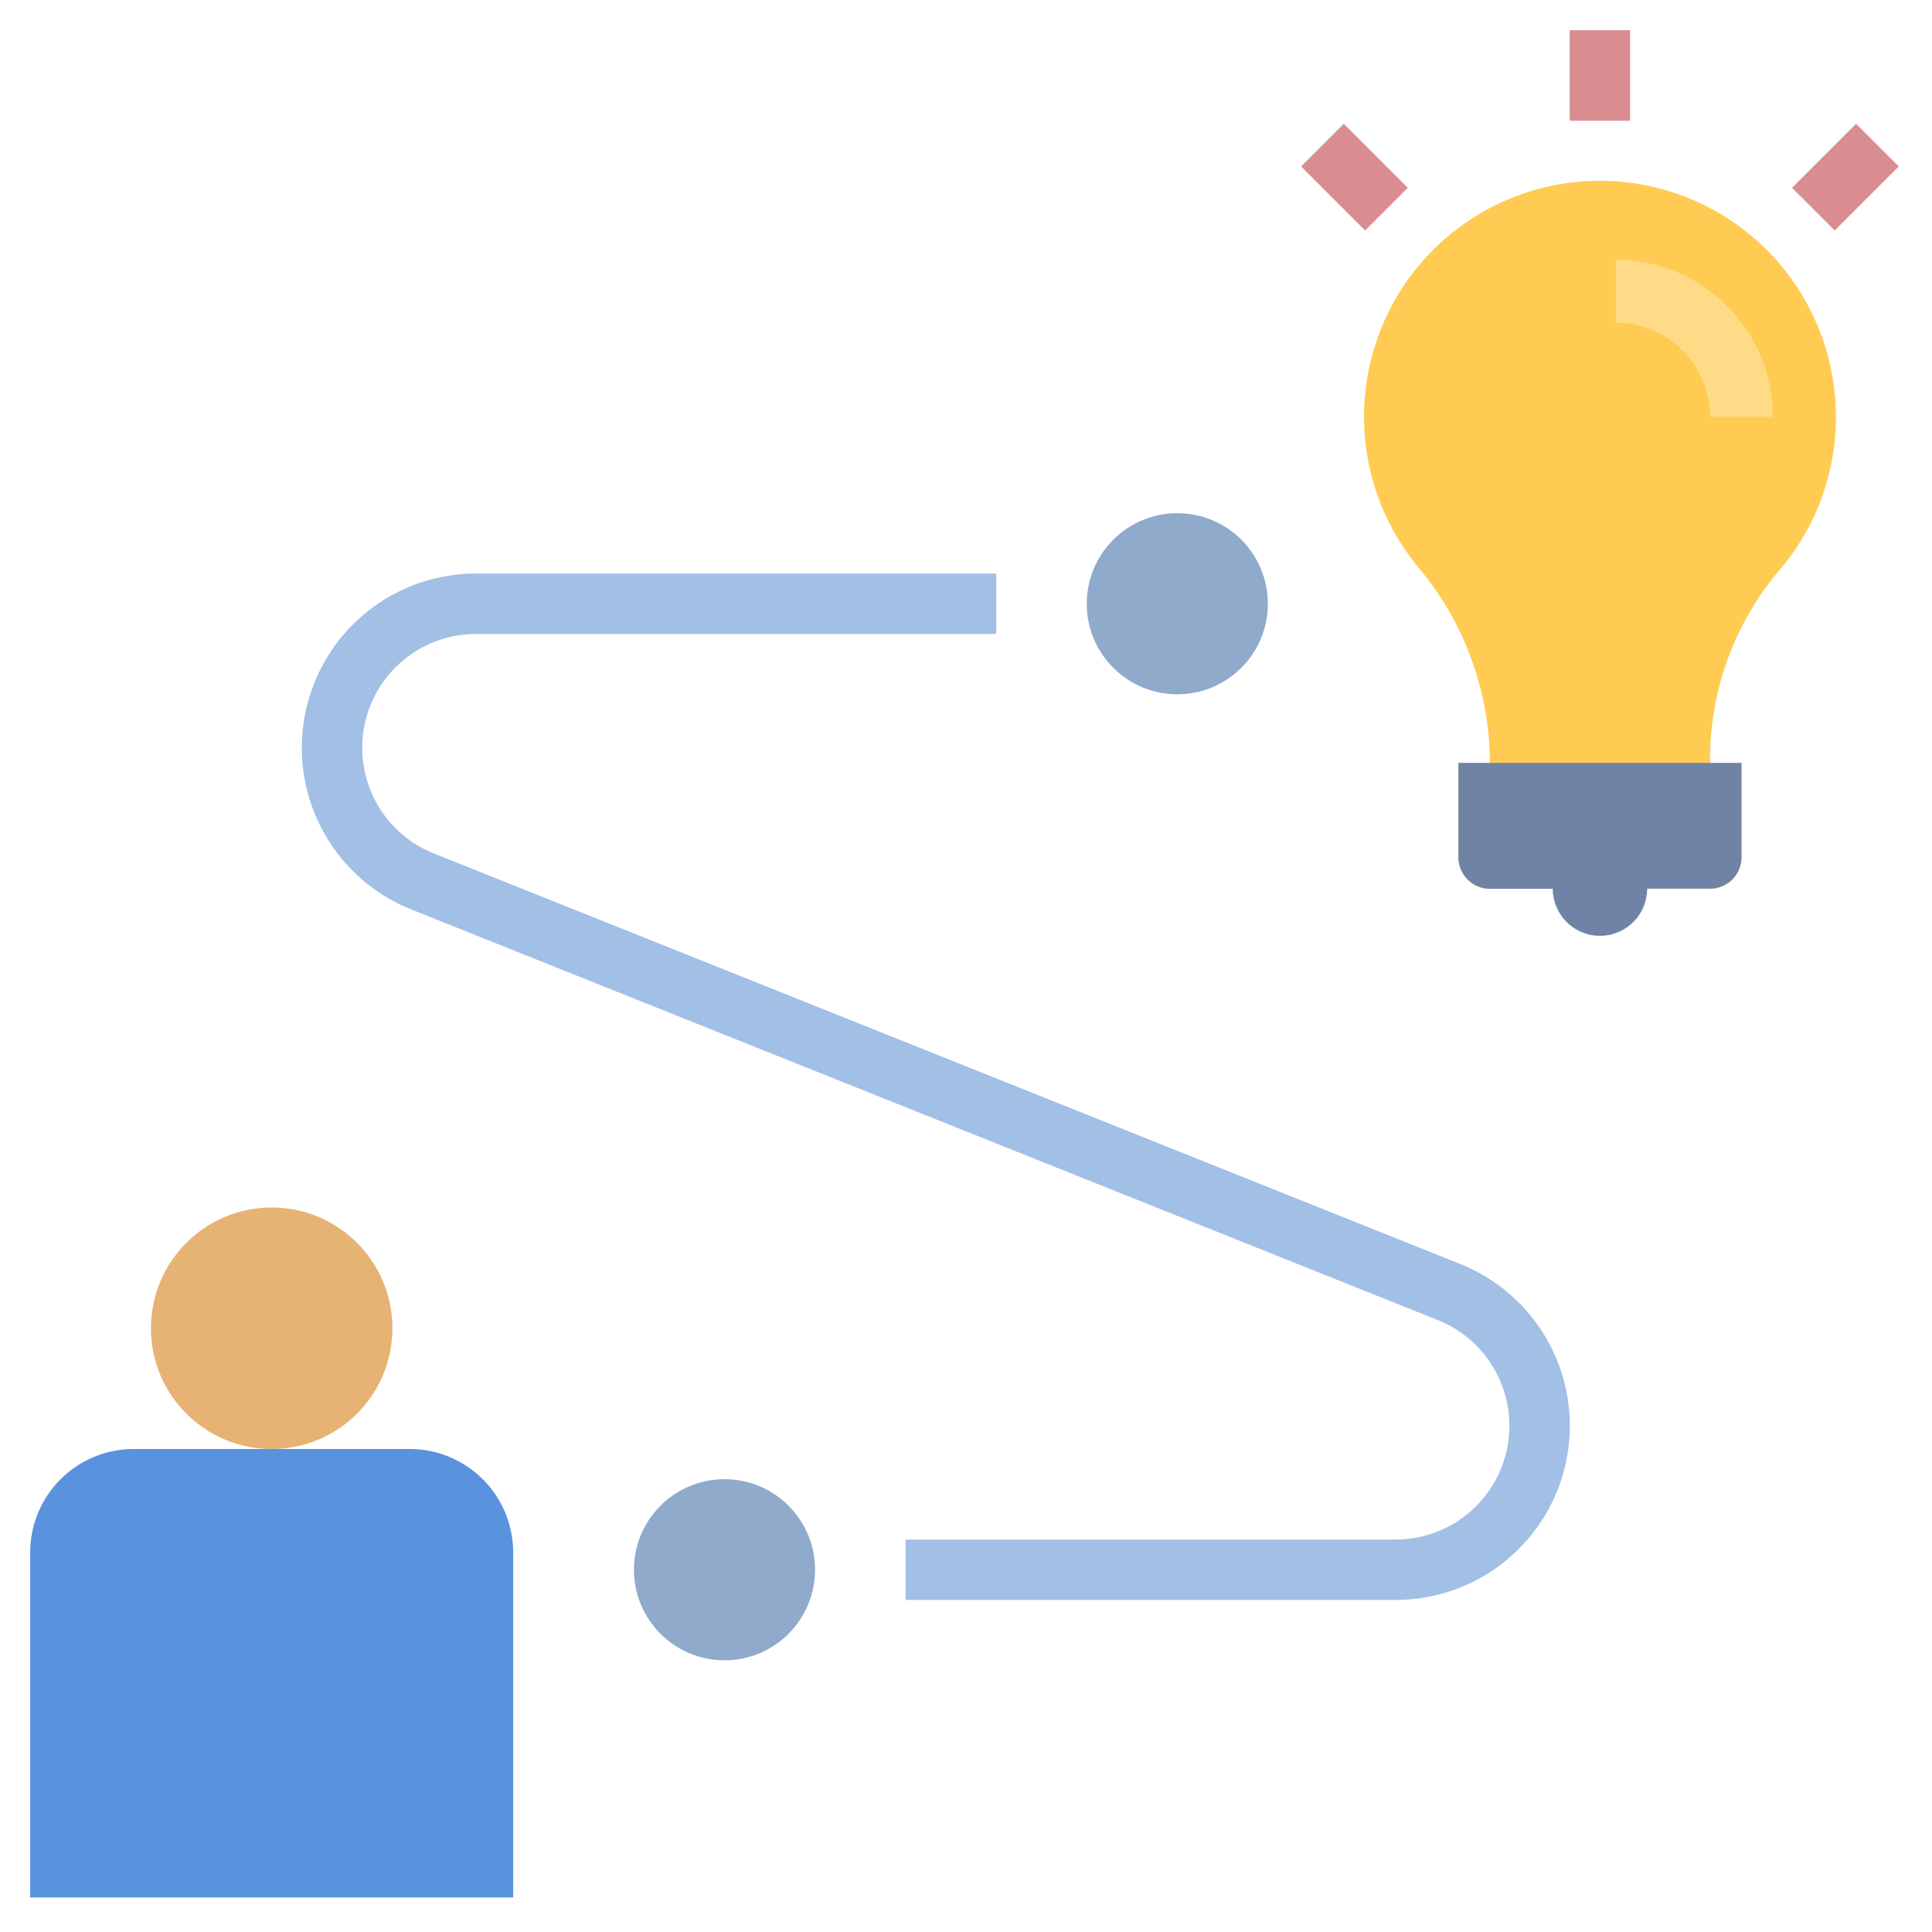 <svg xmlns="http://www.w3.org/2000/svg" data-name="Layer 1" viewBox="0 0 64 64"><path fill="#ffcb52" d="M60.815,13.812A7.815,7.815,0,1,0,46.99,18.8a10.133,10.133,0,0,1,2.365,6.47H48.313V28.4a1.045,1.045,0,0,0,1.042,1.042h2.084a1.563,1.563,0,0,0,3.125,0h2.084A1.044,1.044,0,0,0,57.689,28.4V25.272H56.648a9.7,9.7,0,0,1,2.281-6.366A7.772,7.772,0,0,0,60.815,13.812Z"/><path fill="#7083a6" d="M48.313,25.272V28.4a1.043,1.043,0,0,0,1.042,1.042h2.084A1.562,1.562,0,0,0,53,31h0a1.562,1.562,0,0,0,1.563-1.562h2.084A1.042,1.042,0,0,0,57.689,28.4V25.272Z"/><rect width="2" height="3" x="52" y="1" fill="#d98d91"/><rect width="3" height="2" x="59.632" y="4.868" fill="#d98d91" transform="rotate(-45 61.131 5.868)"/><rect width="2" height="3" x="43.868" y="4.368" fill="#d98d91" transform="rotate(-45 44.868 5.868)"/><path fill="#5993de" d="M1,62.857V51.429A3.429,3.429,0,0,1,4.429,48h9.142A3.429,3.429,0,0,1,17,51.429V62.857Z"/><circle cx="9" cy="44" r="4" fill="#e6b374"/><circle cx="24" cy="52" r="3" fill="#90aacc"/><circle cx="39" cy="20" r="3" fill="#90aacc"/><path fill="#a2bfe6" d="M46.229,53H30V51H46.229a3.77,3.77,0,0,0,1.4-7.271l-34-13.6A5.77,5.77,0,0,1,15.771,19H33v2H15.771a3.77,3.77,0,0,0-1.4,7.271l34,13.6A5.77,5.77,0,0,1,46.229,53Z"/><path fill="#ffdb87" d="M58.731,13.812H56.648a3.129,3.129,0,0,0-3.126-3.125V8.6A5.215,5.215,0,0,1,58.731,13.812Z"/></svg>